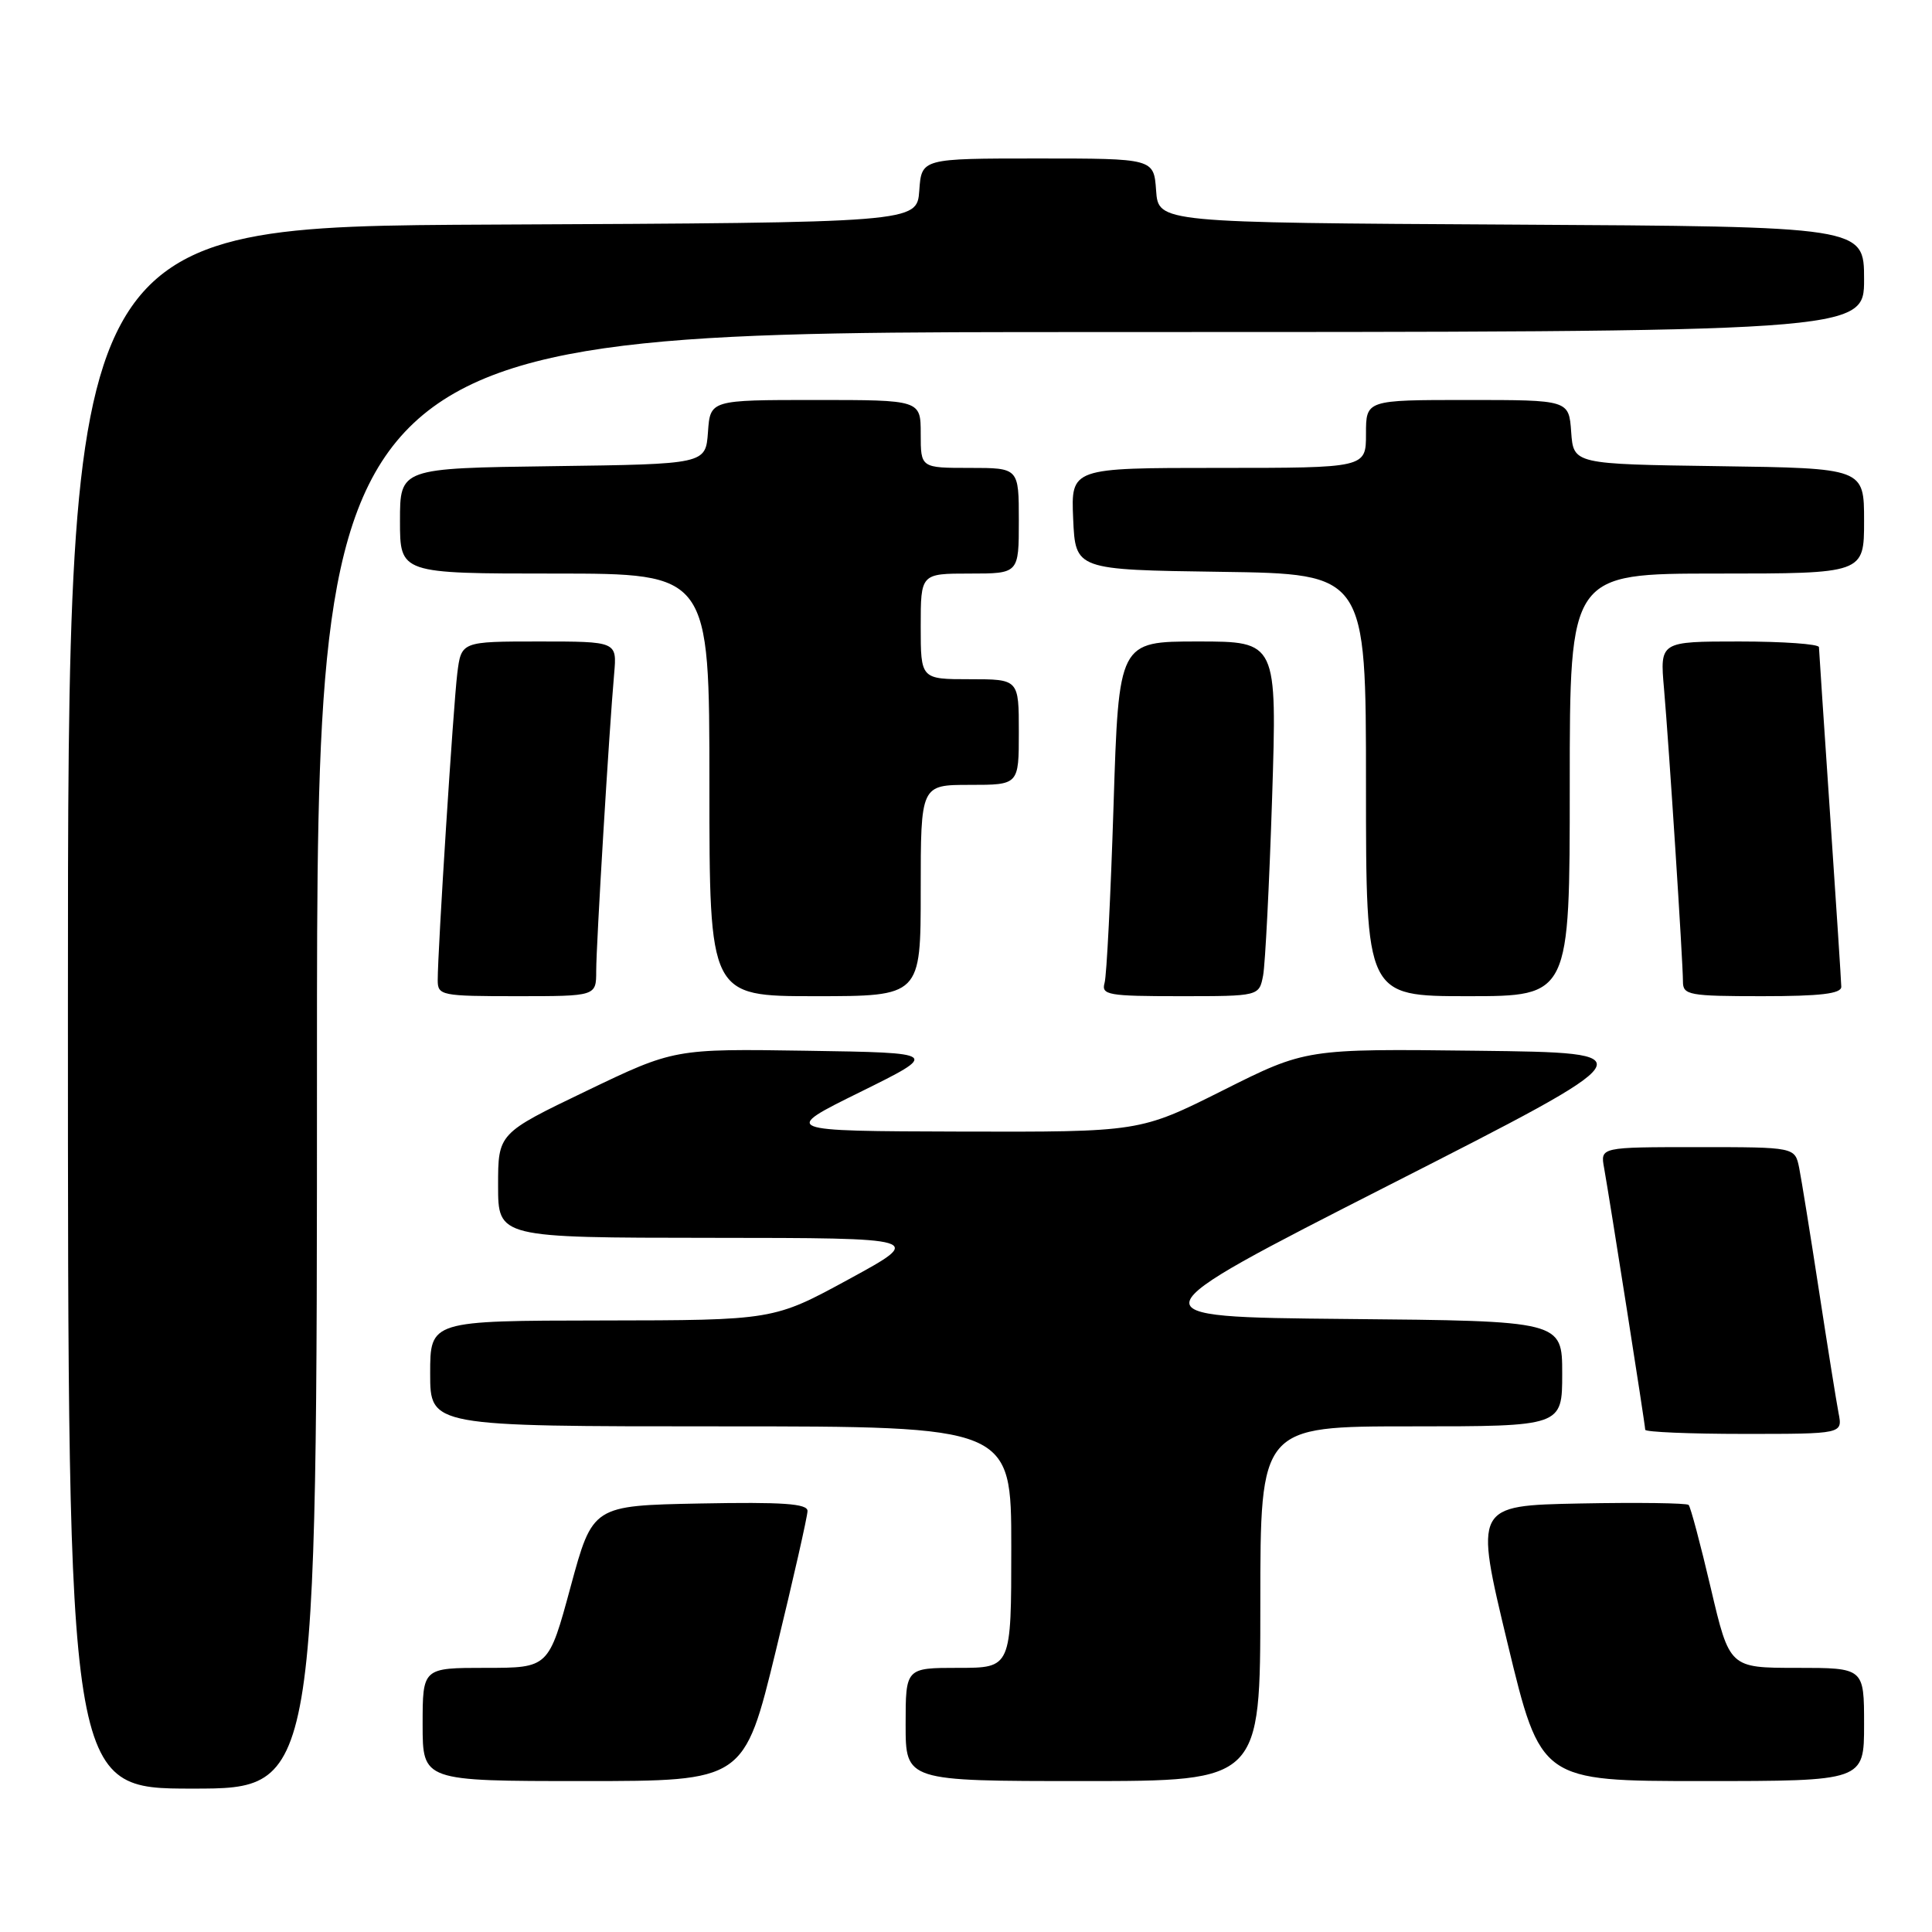 <?xml version="1.0" encoding="UTF-8" standalone="no"?>
<!DOCTYPE svg PUBLIC "-//W3C//DTD SVG 1.1//EN" "http://www.w3.org/Graphics/SVG/1.1/DTD/svg11.dtd" >
<svg xmlns="http://www.w3.org/2000/svg" xmlns:xlink="http://www.w3.org/1999/xlink" version="1.1" viewBox="0 0 256 256">
 <g >
 <path fill="currentColor"
d=" M 42.00 140.50 C 42.00 44.00 42.00 44.00 144.50 44.00 C 247.00 44.00 247.00 44.00 247.00 37.01 C 247.00 30.02 247.00 30.02 200.25 29.76 C 153.50 29.50 153.50 29.50 153.19 25.25 C 152.89 21.00 152.89 21.00 137.50 21.00 C 122.11 21.00 122.11 21.00 121.81 25.25 C 121.50 29.50 121.50 29.50 65.25 29.76 C 9.00 30.02 9.00 30.02 9.00 133.51 C 9.00 237.00 9.00 237.00 25.50 237.00 C 42.00 237.00 42.00 237.00 42.00 140.50 Z  M 102.80 218.74 C 105.11 209.25 107.00 200.91 107.00 200.21 C 107.00 199.24 103.73 199.01 92.76 199.22 C 78.53 199.50 78.53 199.50 75.61 210.25 C 72.70 221.00 72.70 221.00 64.35 221.00 C 56.00 221.00 56.00 221.00 56.00 228.50 C 56.00 236.00 56.00 236.00 77.30 236.00 C 98.60 236.00 98.60 236.00 102.80 218.74 Z  M 167.00 212.50 C 167.00 189.00 167.00 189.00 187.00 189.00 C 207.00 189.00 207.00 189.00 207.00 182.02 C 207.00 175.03 207.00 175.03 178.38 174.77 C 149.77 174.50 149.77 174.50 184.13 157.00 C 218.50 139.50 218.50 139.50 195.77 139.23 C 173.04 138.96 173.04 138.96 162.04 144.48 C 151.03 150.00 151.03 150.00 127.27 149.94 C 103.50 149.87 103.50 149.87 114.00 144.69 C 124.50 139.50 124.50 139.50 106.92 139.23 C 89.34 138.96 89.34 138.96 77.67 144.57 C 66.00 150.18 66.00 150.18 66.00 157.09 C 66.00 164.00 66.00 164.00 94.25 164.02 C 122.50 164.04 122.50 164.04 112.50 169.49 C 102.50 174.94 102.50 174.94 79.75 174.97 C 57.00 175.00 57.00 175.00 57.00 182.00 C 57.00 189.00 57.00 189.00 95.50 189.00 C 134.00 189.00 134.00 189.00 134.00 205.00 C 134.00 221.00 134.00 221.00 127.00 221.00 C 120.00 221.00 120.00 221.00 120.00 228.50 C 120.00 236.00 120.00 236.00 143.50 236.00 C 167.00 236.00 167.00 236.00 167.00 212.50 Z  M 247.00 228.50 C 247.00 221.00 247.00 221.00 238.08 221.00 C 229.17 221.00 229.17 221.00 226.69 210.44 C 225.33 204.64 224.01 199.67 223.75 199.41 C 223.49 199.16 217.00 199.07 209.32 199.22 C 195.37 199.50 195.37 199.50 199.76 217.75 C 204.16 236.00 204.16 236.00 225.58 236.00 C 247.00 236.00 247.00 236.00 247.00 228.50 Z  M 243.62 187.25 C 243.33 185.74 242.16 178.43 241.02 171.00 C 239.88 163.57 238.70 156.26 238.40 154.75 C 237.84 152.00 237.84 152.00 224.95 152.00 C 212.05 152.00 212.05 152.00 212.55 154.75 C 213.31 159.01 218.00 188.82 218.00 189.45 C 218.00 189.75 223.89 190.00 231.08 190.00 C 244.16 190.00 244.16 190.00 243.62 187.25 Z  M 79.00 128.66 C 79.00 125.17 80.72 96.64 81.38 89.25 C 81.75 85.00 81.75 85.00 71.44 85.00 C 61.12 85.00 61.12 85.00 60.59 89.25 C 60.07 93.49 58.00 125.86 58.00 129.88 C 58.00 131.91 58.47 132.00 68.50 132.00 C 79.00 132.00 79.00 132.00 79.00 128.66 Z  M 122.00 118.00 C 122.00 104.00 122.00 104.00 128.50 104.00 C 135.00 104.00 135.00 104.00 135.00 97.00 C 135.00 90.00 135.00 90.00 128.50 90.00 C 122.00 90.00 122.00 90.00 122.00 83.00 C 122.00 76.00 122.00 76.00 128.50 76.00 C 135.00 76.00 135.00 76.00 135.00 69.00 C 135.00 62.00 135.00 62.00 128.50 62.00 C 122.00 62.00 122.00 62.00 122.00 57.50 C 122.00 53.00 122.00 53.00 108.06 53.00 C 94.11 53.00 94.11 53.00 93.81 57.25 C 93.50 61.50 93.50 61.50 73.25 61.77 C 53.00 62.04 53.00 62.04 53.00 69.02 C 53.00 76.00 53.00 76.00 73.50 76.00 C 94.00 76.00 94.00 76.00 94.00 104.00 C 94.00 132.00 94.00 132.00 108.00 132.00 C 122.00 132.00 122.00 132.00 122.00 118.00 Z  M 167.37 129.25 C 167.65 127.74 168.19 117.16 168.56 105.75 C 169.22 85.00 169.22 85.00 158.73 85.00 C 148.24 85.00 148.24 85.00 147.55 106.75 C 147.17 118.71 146.64 129.29 146.36 130.25 C 145.91 131.84 146.84 132.00 156.35 132.00 C 166.84 132.00 166.84 132.00 167.37 129.25 Z  M 208.00 104.00 C 208.00 76.00 208.00 76.00 227.50 76.00 C 247.00 76.00 247.00 76.00 247.00 69.02 C 247.00 62.04 247.00 62.04 227.75 61.77 C 208.50 61.50 208.50 61.50 208.19 57.25 C 207.89 53.00 207.89 53.00 194.44 53.00 C 181.00 53.00 181.00 53.00 181.00 57.50 C 181.00 62.00 181.00 62.00 161.45 62.00 C 141.91 62.00 141.91 62.00 142.20 68.75 C 142.50 75.50 142.50 75.50 161.75 75.77 C 181.00 76.04 181.00 76.04 181.00 104.02 C 181.00 132.00 181.00 132.00 194.50 132.00 C 208.00 132.00 208.00 132.00 208.00 104.00 Z  M 243.98 130.75 C 243.97 130.06 243.30 119.83 242.50 108.00 C 241.70 96.17 241.03 86.16 241.02 85.75 C 241.01 85.34 236.26 85.00 230.47 85.00 C 219.94 85.00 219.94 85.00 220.49 91.25 C 221.15 98.86 223.00 127.42 223.00 130.08 C 223.00 131.85 223.81 132.00 233.50 132.00 C 241.24 132.00 243.99 131.67 243.98 130.75 Z "/>
</g>
</svg>